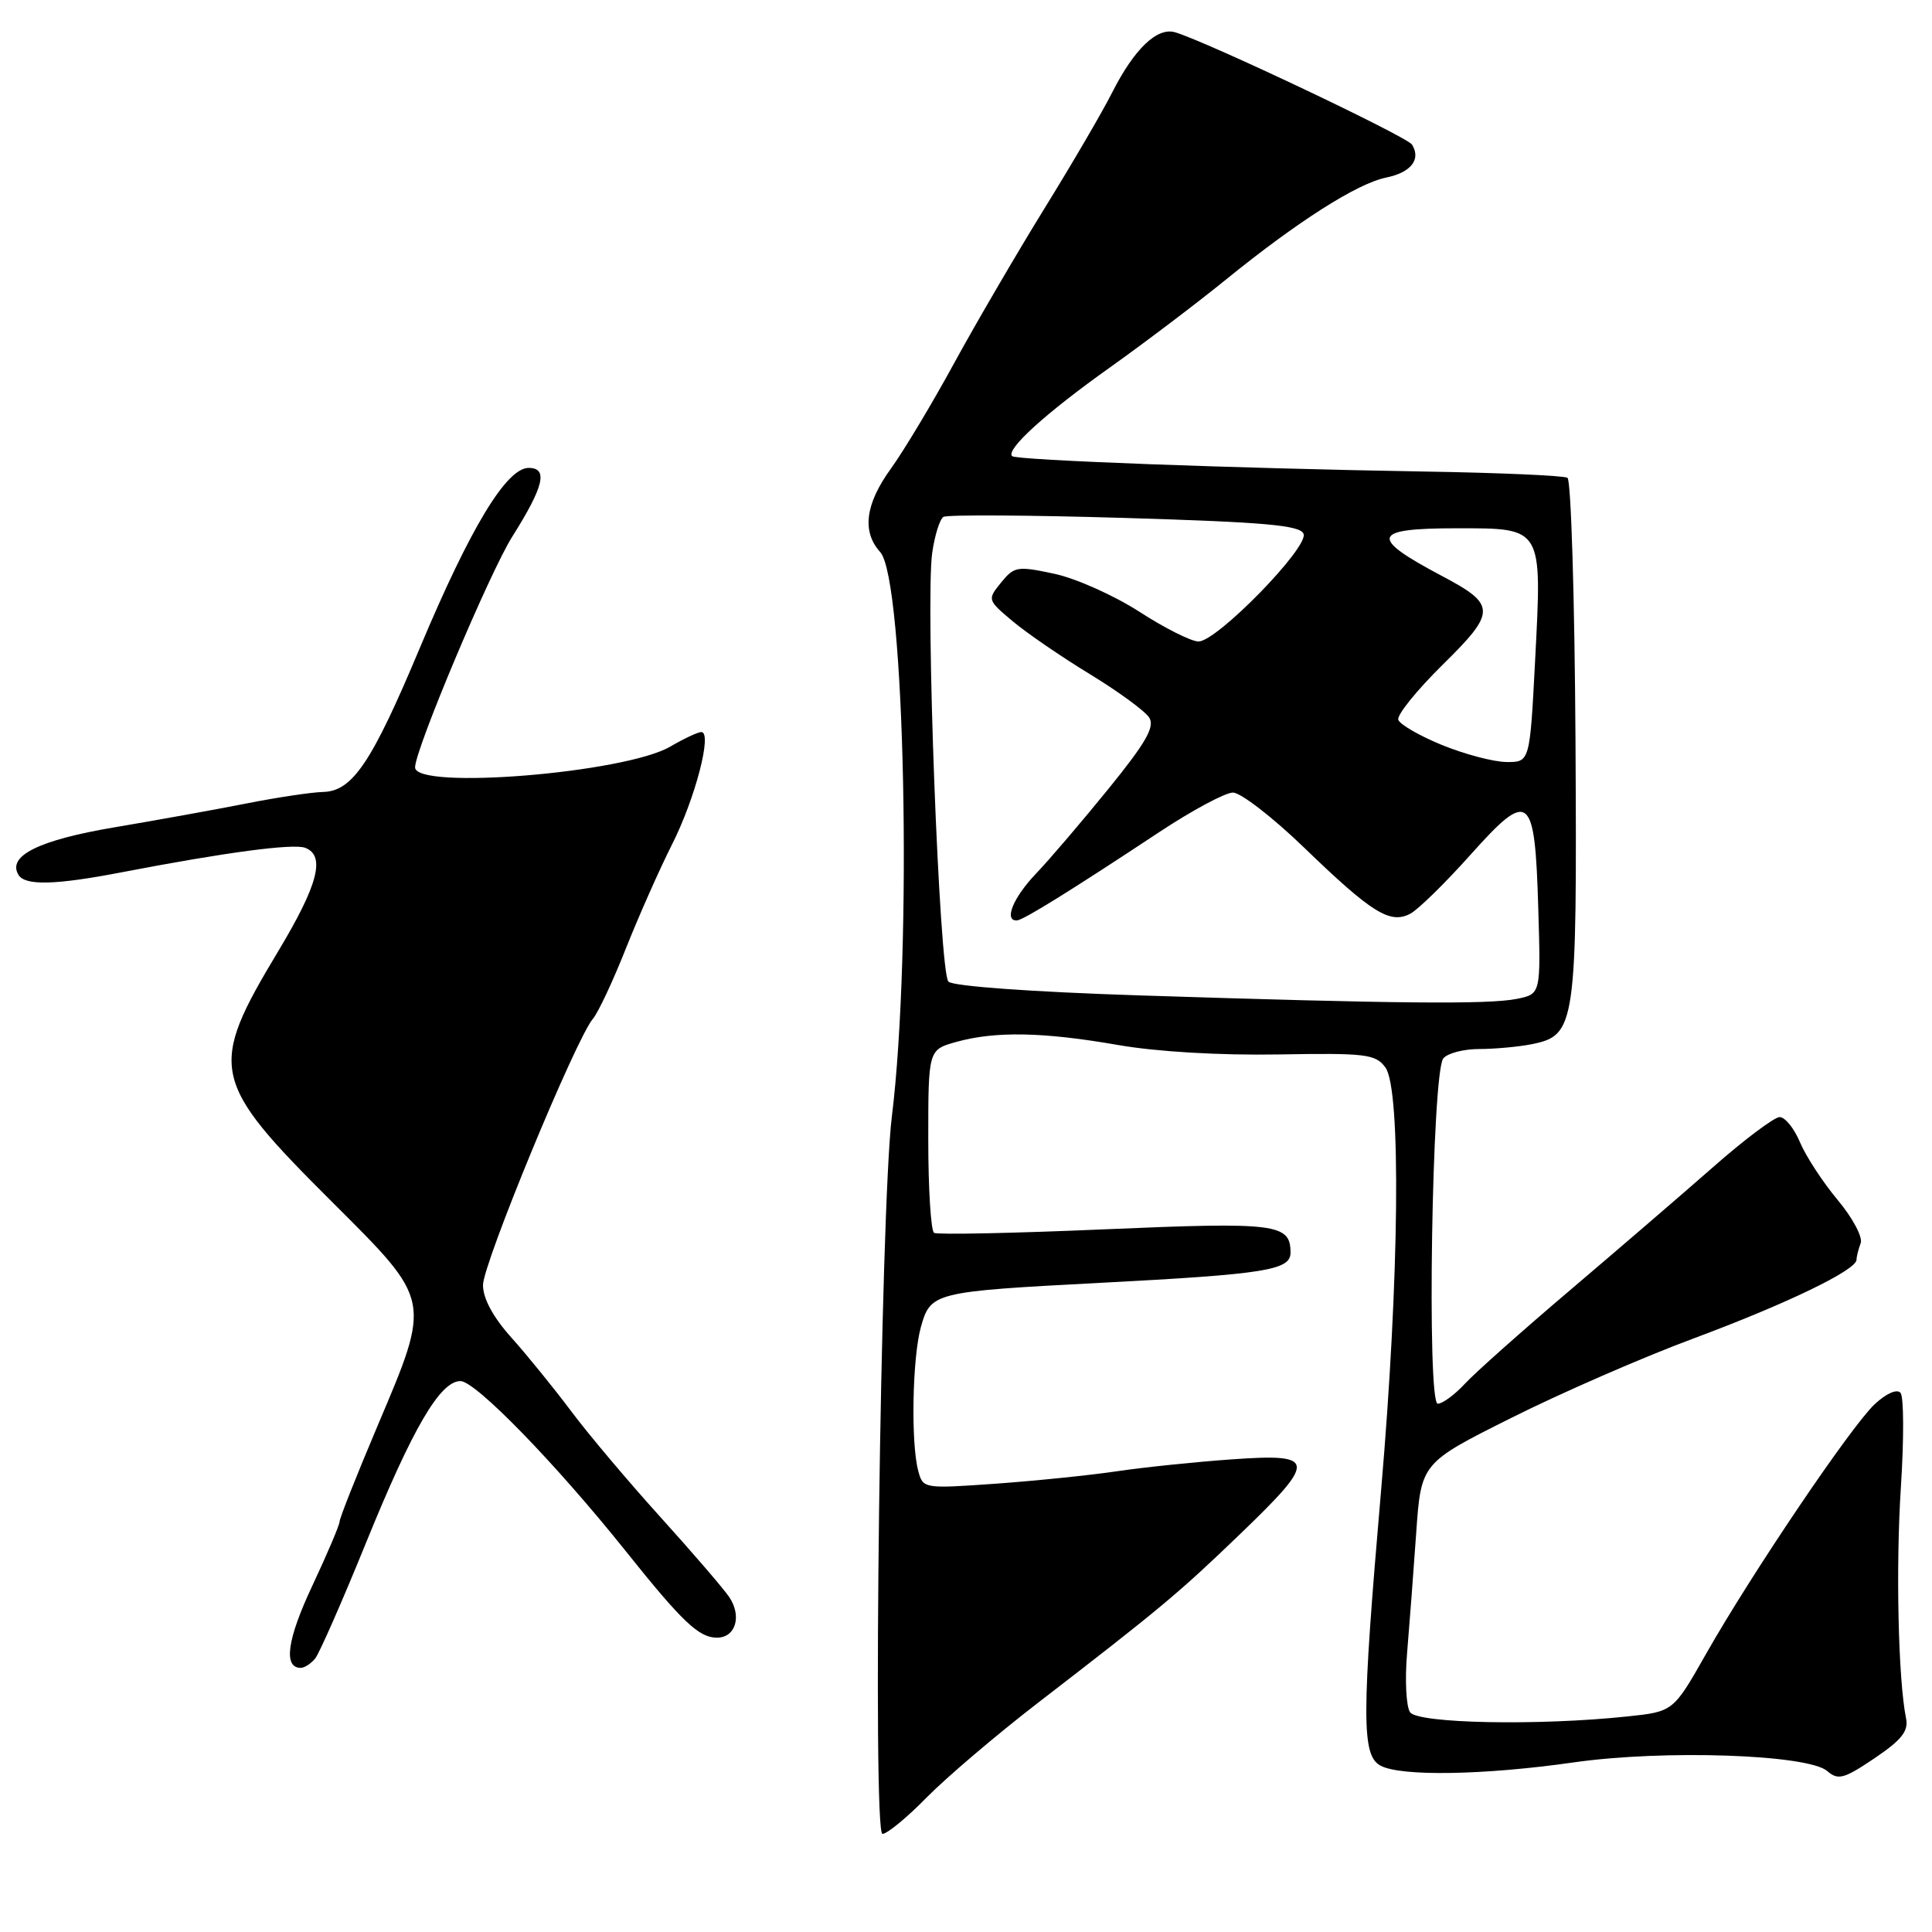 <?xml version="1.0" encoding="UTF-8" standalone="no"?>
<!DOCTYPE svg PUBLIC "-//W3C//DTD SVG 1.1//EN" "http://www.w3.org/Graphics/SVG/1.1/DTD/svg11.dtd" >
<svg xmlns="http://www.w3.org/2000/svg" xmlns:xlink="http://www.w3.org/1999/xlink" version="1.1" viewBox="0 0 256 256">
 <g >
 <path fill="currentColor"
d=" M 122.78 238.18 C 125.38 235.54 132.00 229.90 137.50 225.66 C 153.78 213.11 156.13 211.15 164.25 203.34 C 174.56 193.42 174.48 192.58 163.25 193.37 C 158.44 193.71 151.57 194.42 148.00 194.95 C 144.43 195.48 137.18 196.22 131.90 196.60 C 122.38 197.27 122.30 197.26 121.67 194.89 C 120.68 191.21 120.89 179.92 122.02 175.85 C 123.31 171.24 123.69 171.14 145.87 169.98 C 167.64 168.84 171.00 168.31 171.00 165.99 C 171.00 162.14 169.17 161.91 146.39 162.89 C 134.37 163.41 124.20 163.62 123.77 163.36 C 123.35 163.10 123.00 157.53 123.00 150.99 C 123.00 139.09 123.00 139.09 126.75 138.05 C 131.92 136.62 138.25 136.74 148.16 138.47 C 153.27 139.36 161.60 139.85 169.36 139.72 C 181.00 139.52 182.27 139.67 183.57 141.44 C 185.68 144.30 185.42 169.49 183.00 197.50 C 180.41 227.50 180.40 232.61 182.93 233.96 C 185.63 235.41 196.67 235.22 208.50 233.53 C 220.51 231.81 239.58 232.47 242.13 234.68 C 243.56 235.92 244.33 235.71 248.38 232.98 C 251.99 230.54 252.91 229.38 252.56 227.68 C 251.52 222.55 251.19 207.66 251.88 197.00 C 252.29 190.68 252.27 185.08 251.83 184.56 C 251.36 184.01 249.95 184.63 248.41 186.06 C 245.30 188.97 232.17 208.39 226.06 219.15 C 221.72 226.80 221.72 226.80 215.61 227.44 C 203.85 228.69 187.86 228.37 186.84 226.88 C 186.32 226.12 186.14 222.57 186.45 219.00 C 186.75 215.43 187.29 208.31 187.65 203.18 C 188.30 193.86 188.30 193.86 200.23 187.89 C 206.79 184.60 217.63 179.87 224.33 177.38 C 236.72 172.77 246.00 168.29 246.00 166.92 C 246.00 166.51 246.25 165.52 246.55 164.73 C 246.85 163.94 245.49 161.38 243.50 159.00 C 241.52 156.63 239.27 153.18 238.50 151.34 C 237.73 149.50 236.52 148.01 235.80 148.02 C 235.09 148.04 231.12 151.01 227.00 154.64 C 222.88 158.26 214.32 165.62 208.00 170.99 C 201.68 176.36 195.41 181.93 194.08 183.38 C 192.74 184.82 191.14 186.00 190.51 186.00 C 189.04 186.00 189.74 142.11 191.24 140.25 C 191.79 139.56 193.93 139.00 196.00 139.00 C 198.06 139.00 201.18 138.71 202.92 138.37 C 208.81 137.19 208.97 136.04 208.76 98.02 C 208.65 79.23 208.17 63.61 207.70 63.31 C 207.22 63.02 198.66 62.64 188.67 62.48 C 163.69 62.06 134.64 60.98 134.11 60.44 C 133.24 59.57 138.59 54.72 147.00 48.74 C 151.68 45.41 158.65 40.13 162.50 37.00 C 171.93 29.35 179.83 24.31 183.67 23.53 C 186.97 22.85 188.32 21.13 187.10 19.16 C 186.44 18.10 159.93 5.53 155.72 4.28 C 153.33 3.57 150.31 6.46 147.37 12.25 C 146.05 14.87 141.99 21.81 138.36 27.68 C 134.74 33.55 129.37 42.74 126.44 48.10 C 123.52 53.47 119.74 59.75 118.06 62.08 C 114.65 66.78 114.18 70.44 116.63 73.15 C 119.91 76.77 120.92 125.74 118.17 148.00 C 116.67 160.21 115.59 243.00 116.93 243.00 C 117.55 243.00 120.19 240.83 122.78 238.18 Z  M 41.77 219.75 C 42.32 219.06 45.34 212.20 48.47 204.50 C 54.66 189.26 58.31 183.00 61.01 183.00 C 63.01 183.00 73.62 193.91 82.89 205.50 C 90.43 214.94 92.61 217.00 95.00 217.00 C 97.48 217.00 98.33 214.14 96.62 211.61 C 95.83 210.45 91.72 205.68 87.49 201.00 C 83.26 196.32 77.95 190.03 75.69 187.00 C 73.42 183.97 69.87 179.60 67.79 177.27 C 65.34 174.54 64.00 172.07 64.00 170.28 C 64.00 167.45 76.28 137.69 78.56 135.00 C 79.26 134.18 81.22 130.00 82.92 125.71 C 84.62 121.43 87.37 115.22 89.04 111.91 C 92.12 105.82 94.42 97.00 92.93 97.00 C 92.48 97.00 90.63 97.87 88.81 98.93 C 82.79 102.44 55.00 104.70 55.00 101.68 C 55.00 99.32 64.88 75.87 67.87 71.12 C 72.07 64.46 72.66 62.00 70.05 62.00 C 67.11 62.00 62.33 69.90 55.64 85.83 C 49.25 101.08 46.70 104.86 42.78 104.94 C 41.28 104.98 36.78 105.65 32.78 106.44 C 28.78 107.23 20.89 108.66 15.25 109.61 C 5.15 111.31 0.90 113.41 2.46 115.94 C 3.35 117.38 7.37 117.27 16.14 115.58 C 29.85 112.94 38.87 111.74 40.44 112.34 C 43.16 113.38 42.15 117.24 36.89 126.00 C 27.53 141.58 27.87 143.18 44.02 159.28 C 57.26 172.49 57.17 172.06 50.00 189.00 C 47.25 195.49 45.00 201.17 45.00 201.61 C 45.00 202.05 43.37 205.89 41.37 210.15 C 38.04 217.23 37.52 221.00 39.85 221.00 C 40.35 221.00 41.21 220.44 41.77 219.75 Z  M 151.10 131.90 C 136.62 131.43 126.28 130.68 125.67 130.07 C 124.46 128.86 122.61 79.79 123.52 73.27 C 123.85 70.95 124.52 68.80 125.01 68.49 C 125.50 68.19 136.32 68.25 149.05 68.63 C 167.67 69.19 172.29 69.60 172.73 70.74 C 173.42 72.53 161.25 85.00 158.81 85.00 C 157.85 85.00 154.33 83.23 150.99 81.07 C 147.65 78.92 142.58 76.64 139.71 76.03 C 134.81 74.98 134.39 75.05 132.65 77.19 C 130.82 79.45 130.83 79.49 134.15 82.29 C 135.99 83.84 140.60 87.01 144.40 89.32 C 148.19 91.63 151.74 94.23 152.28 95.09 C 153.05 96.30 151.84 98.41 146.88 104.52 C 143.37 108.84 139.04 113.92 137.25 115.79 C 134.24 118.95 132.98 122.05 134.75 121.96 C 135.59 121.92 141.91 118.00 153.59 110.27 C 157.94 107.39 162.34 105.03 163.36 105.02 C 164.39 105.01 168.67 108.32 172.86 112.37 C 181.81 121.01 184.21 122.49 186.89 121.06 C 187.93 120.50 191.51 117.00 194.84 113.27 C 202.67 104.52 203.38 105.08 203.83 120.41 C 204.17 131.72 204.17 131.72 200.96 132.36 C 197.22 133.11 184.92 132.99 151.10 131.90 Z  M 191.08 98.72 C 188.09 97.50 185.48 95.99 185.28 95.37 C 185.08 94.74 187.73 91.46 191.17 88.07 C 198.30 81.05 198.28 80.13 191.03 76.30 C 181.37 71.19 181.73 70.00 192.96 70.00 C 204.50 70.00 204.33 69.72 203.41 87.53 C 202.71 101.00 202.71 101.00 199.60 100.97 C 197.90 100.95 194.06 99.94 191.08 98.72 Z "/>
</g>
</svg>